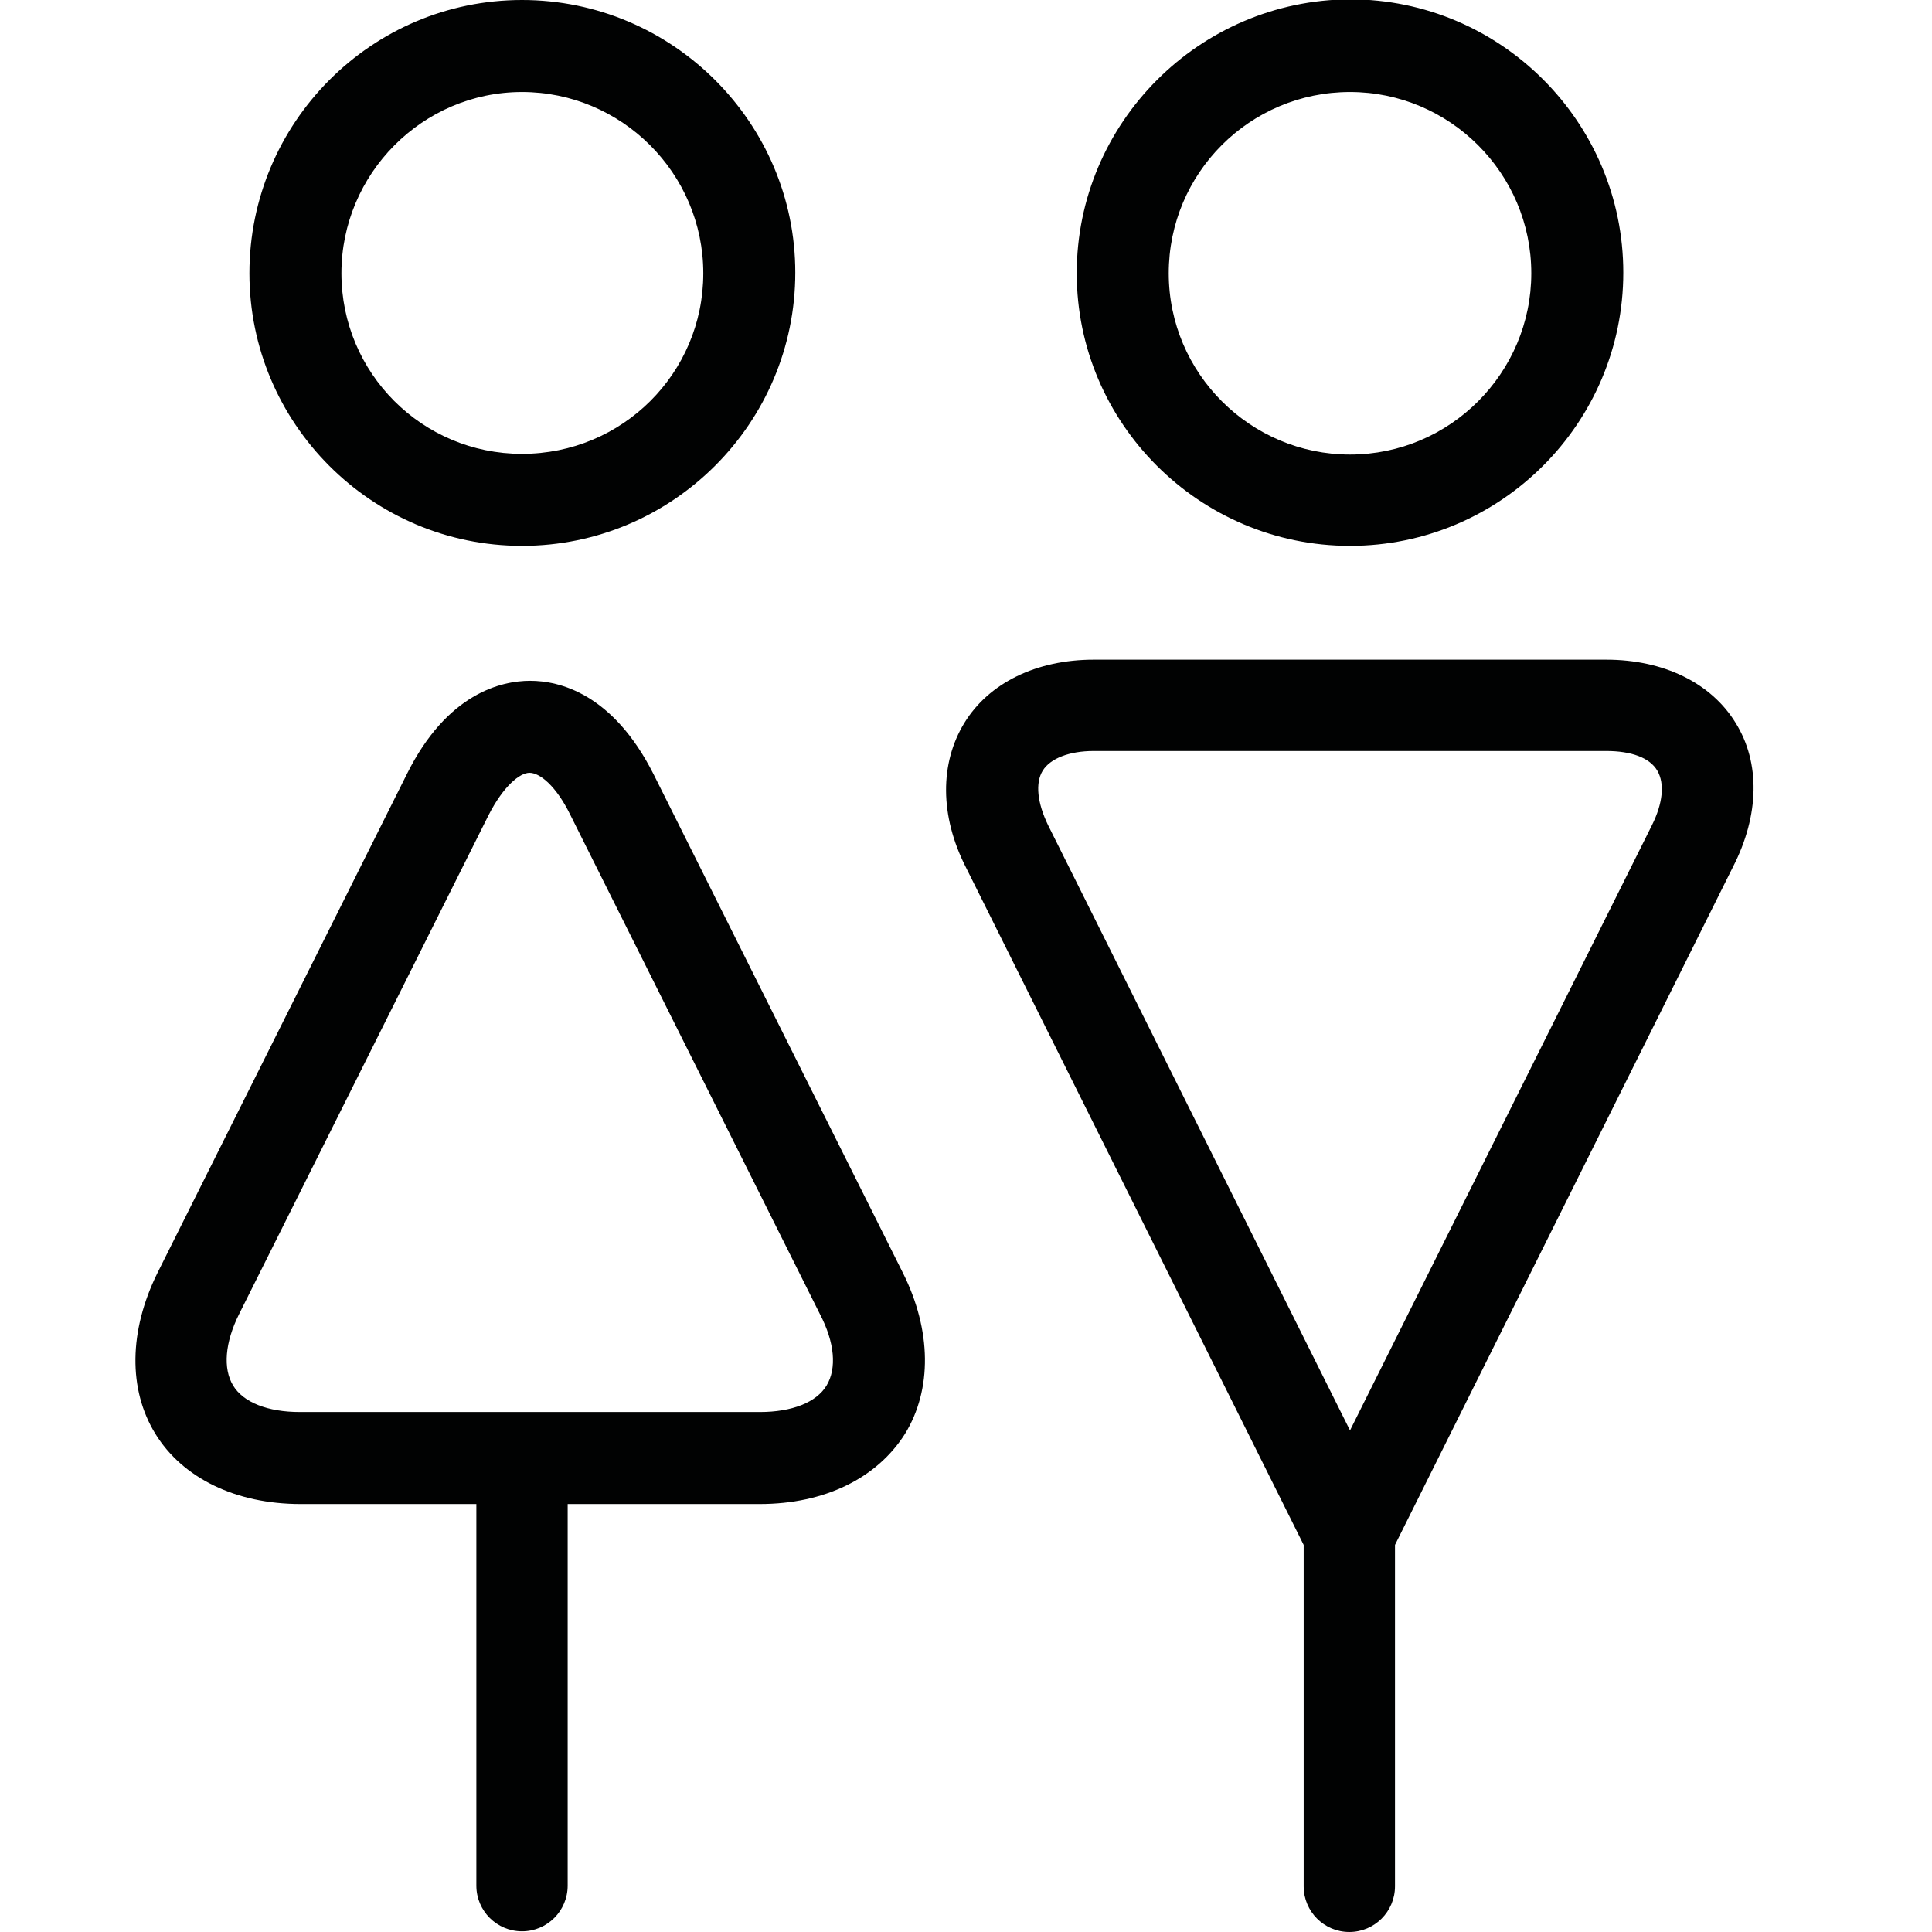<?xml version="1.0" encoding="UTF-8"?>
<!DOCTYPE svg PUBLIC "-//W3C//DTD SVG 1.1//EN" "http://www.w3.org/Graphics/SVG/1.1/DTD/svg11.dtd">
<svg version="1.1" xmlns="http://www.w3.org/2000/svg" xmlns:xlink="http://www.w3.org/1999/xlink" x="0" y="0" width="283.5" height="283.5" viewBox="0, 0, 283.5, 283.5">
  <g id="Background">
    <rect x="0" y="0" width="283.5" height="283.5" fill="#FFFFFF"/>
  </g>
  <g id="Layer_1">
    <path d="M235.7,96.8 C244.1,96.8 251.1,100.2 254.7,106.1 C258.3,111.9 258.2,119.6 254.3,127.2 L204.7,226.7 L204.7,276.8 C204.7,280.5 201.7,283.5 198,283.5 C194.3,283.5 191.3,280.5 191.3,276.8 L191.3,226.7 L141.7,127.2 C137.9,119.7 137.9,112 141.5,106.1 C145.1,100.2 152.1,96.8 160.5,96.8 L235.7,96.8 z M235.7,110.2 L160.5,110.2 C156.9,110.2 154.1,111.3 153,113.1 C151.9,114.9 152.2,117.8 153.8,121.1 L198.1,209.9 L242.4,121.1 C244,117.9 244.3,115 243.2,113.1 C242.1,111.2 239.4,110.2 235.7,110.2 z M77.7,113.4 C79.2,113.4 81.6,115.3 83.7,119.6 L120.3,192.8 C122.5,197 122.8,200.8 121.3,203.3 C119.8,205.8 116.2,207.2 111.5,207.2 L44,207.2 C39.3,207.2 35.7,205.8 34.2,203.3 C32.7,200.8 33,197 35.1,192.8 L71.7,119.6 C73.9,115.3 76.3,113.4 77.7,113.4 z M77.8,99.9 C73.6,99.9 65.6,101.7 59.7,113.6 L23.1,186.8 C18.9,195.3 18.8,203.9 22.8,210.4 C26.8,216.9 34.6,220.7 44.1,220.7 L69.9,220.7 L69.9,276.7 C69.9,280.4 72.9,283.4 76.6,283.4 C80.3,283.4 83.3,280.4 83.3,276.7 L83.3,220.7 L111.5,220.7 C121,220.7 128.7,216.9 132.8,210.4 C136.8,203.9 136.7,195.2 132.5,186.8 L95.9,113.6 C89.9,101.7 82,99.9 77.8,99.9 z M76.6,13.5 C91.2,13.5 103.2,25.4 103.2,40.1 C103.2,54.8 91.3,66.6 76.6,66.6 C61.9,66.6 50.1,54.7 50.1,40.1 C50.1,25.5 62,13.5 76.6,13.5 z M76.6,0 C54.5,0 36.6,18 36.6,40.1 C36.6,62.1 54.5,80.1 76.6,80.1 C98.7,80.1 116.7,62.1 116.7,40 C116.7,18 98.7,0 76.6,0 z M198.1,13.5 C212.7,13.5 224.7,25.4 224.7,40.1 C224.7,54.7 212.8,66.7 198.1,66.7 C183.5,66.7 171.5,54.8 171.5,40.1 C171.5,25.4 183.4,13.5 198.1,13.5 z M198.1,-0.1 C176,0 158,18 158,40.1 C158,62.1 176,80.1 198.1,80.1 C220.2,80.1 238.2,62.1 238.2,40 C238.2,17.9 220.2,-0.1 198.1,-0.1 z" fill="#010202"/>
  </g>
</svg>
